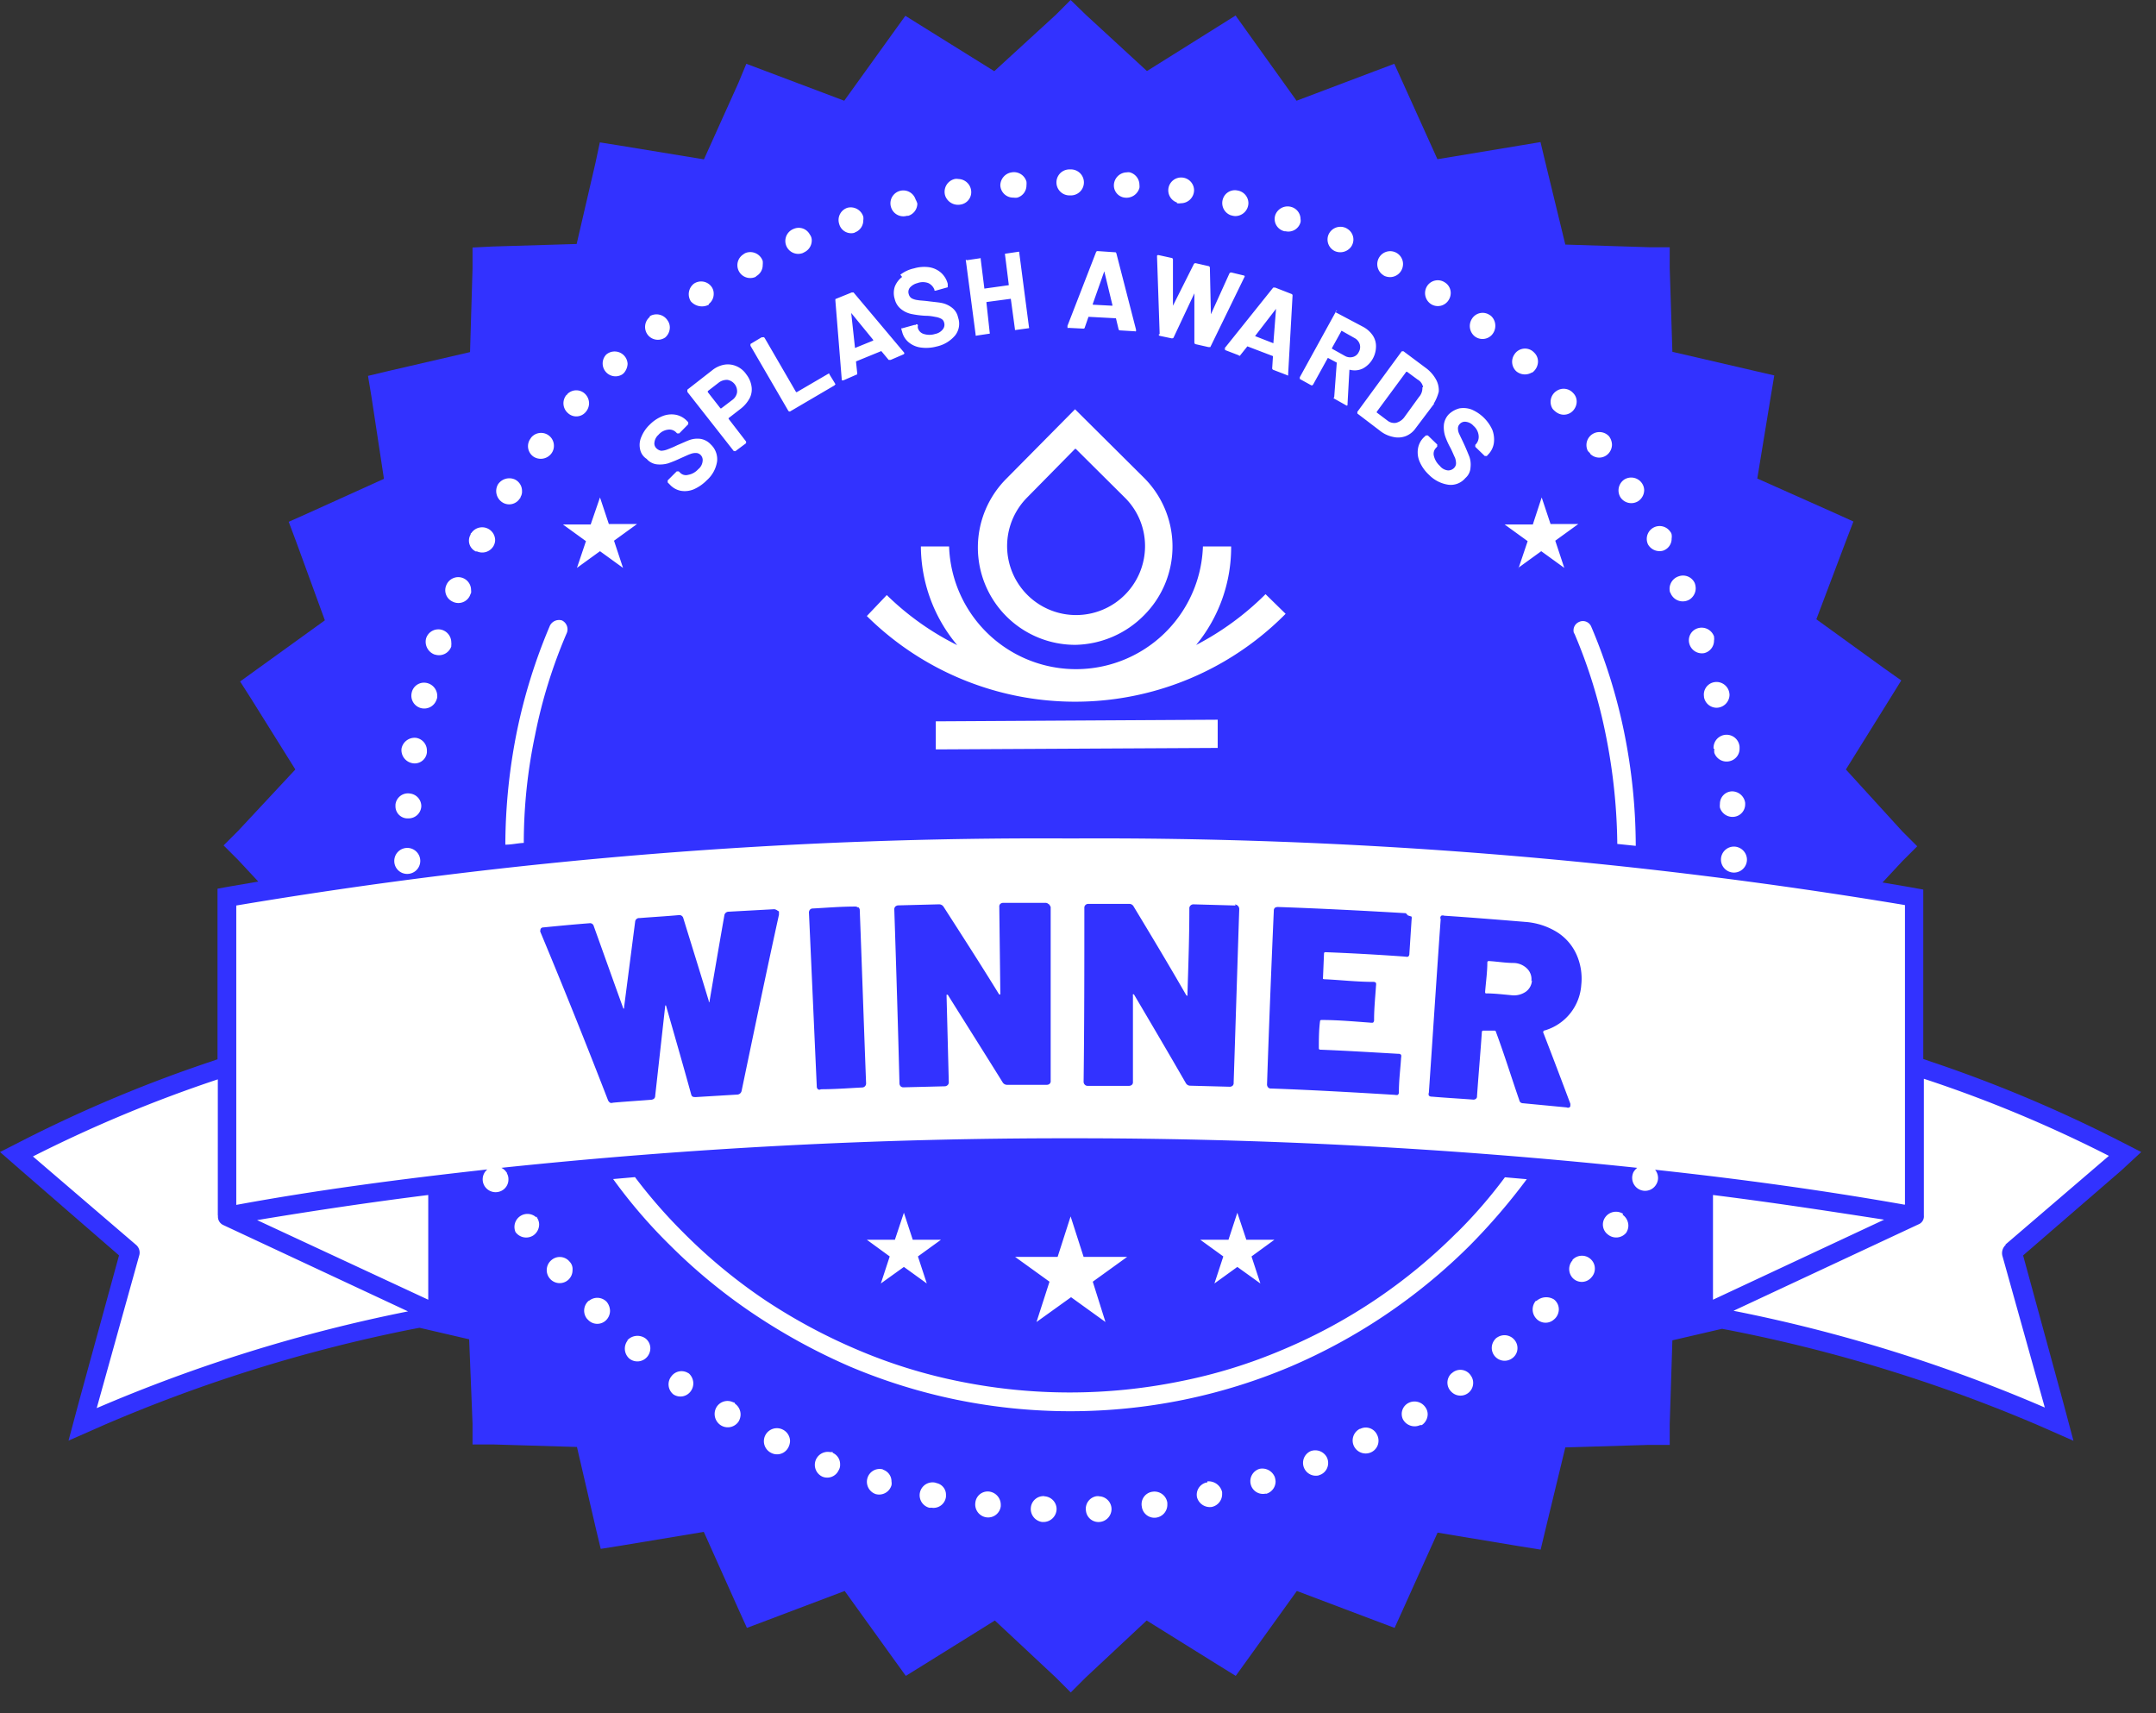<svg id="Layer_1" data-name="Layer 1" xmlns="http://www.w3.org/2000/svg" viewBox="0 0 146 116"><rect x="0" y="0" width="146" height="116" fill="#333333" stroke="none"/><defs><style>.cls-1{fill:#3232ff;}.cls-2{fill:#fff;}</style></defs><title>Artboard 1</title><path class="cls-1" d="M145,78l-1.66-.85a93.94,93.94,0,0,0-12.67-5.3l-.43-.15V60.23l-1-.18-1.76-.3,1.35-1.45,1-1-1-1L125,52.1l3-4.82.75-1.21-1.16-.82-4.59-3.32,2-5.29.51-1.33-1.28-.58L119,32.4l.92-5.6.23-1.38-1.38-.32-5.52-1.28-.18-5.68,0-1.4-1.4,0-5.67-.18L104.65,11l-.33-1.38-1.38.23-5.6.93L95,5.6l-.58-1.28-1.33.5-5.29,2L84.5,2.21l-.83-1.16-1.21.76-4.79,3L73.53,1,72.5,0l-1,1L67.33,4.82l-4.82-3-1.2-.75-.83,1.15-3.31,4.6-5.3-2-1.33-.5L50,5.62l-2.33,5.17L42,9.86l-1.38-.22L40.33,11l-1.28,5.52-5.67.17L32,16.76l0,1.41-.17,5.67-5.53,1.28-1.38.33.23,1.38L26,32.42l-5.17,2.34-1.28.57.5,1.33L22,42l-4.59,3.31-1.15.83L17,47.3l3,4.8-3.86,4.14-1,1,1,1,1.35,1.45-1.76.3-1,.18V71.72l-.43.15a92.86,92.86,0,0,0-12.67,5.3L0,78l1.41,1.23L8.06,85,5.32,95l-.68,2.54,2.41-1.06A103.93,103.93,0,0,1,27.88,90l.53-.1,3.36.78L32,96.39,32,97.8l1.4,0,5.67.17,1.28,5.52.33,1.38,1.38-.22,5.6-.93L50,108.94l.58,1.28,1.33-.5,5.29-2,3.31,4.6.83,1.15,1.21-.75,4.82-3,4.14,3.87,1,1,1-1,4.14-3.87,4.82,3,1.21.75.83-1.15,3.31-4.6,5.29,2,1.33.5.58-1.28,2.33-5.17,5.6.93,1.38.22.33-1.38L106,98l5.67-.17,1.4,0,0-1.41.18-5.67,3.36-.78.53.1A103.93,103.93,0,0,1,138,96.49l2.41,1.06L139.73,95,137,85l6.65-5.75L145,78Z"/><path class="cls-2" d="M43.34,30.39a1.34,1.34,0,0,1,.1-.83,2.35,2.35,0,0,1,.55-.8,2.56,2.56,0,0,1,.86-.58,1.65,1.65,0,0,1,.9-.1,1.42,1.42,0,0,1,.78.43l.07.07a.09.09,0,0,1,0,.08.07.07,0,0,1,0,.07l-.6.61a.12.12,0,0,1-.08,0,.1.1,0,0,1-.07,0l-.05-.05a.63.63,0,0,0-.55-.2,1,1,0,0,0-.66.35.81.81,0,0,0-.27.5.45.45,0,0,0,.15.43.61.61,0,0,0,.3.15,1.23,1.23,0,0,0,.4-.08,7.47,7.47,0,0,0,.7-.3c.36-.15.63-.28.83-.35a1.59,1.59,0,0,1,.7-.08,1.19,1.19,0,0,1,.73.38,1.37,1.37,0,0,1,.43,1.15,2.14,2.14,0,0,1-.7,1.28,2.86,2.86,0,0,1-.88.61,1.6,1.6,0,0,1-.88.1,1.37,1.37,0,0,1-.75-.43l-.13-.13a.1.1,0,0,1,0-.07.12.12,0,0,1,0-.08l.6-.6a.12.12,0,0,1,.08,0,.1.1,0,0,1,.07,0l.08.08a.55.55,0,0,0,.55.15,1.18,1.18,0,0,0,.68-.38.79.79,0,0,0,.3-.55.49.49,0,0,0-.15-.43.45.45,0,0,0-.3-.12,1,1,0,0,0-.38.07c-.15.05-.35.15-.65.28a8.17,8.17,0,0,1-.85.35,2,2,0,0,1-.76.07,1.08,1.08,0,0,1-.7-.37,1,1,0,0,1-.45-.68Zm3.21-3.89a.1.1,0,0,1,0-.07.08.08,0,0,1,0-.05l1.68-1.31a1.8,1.8,0,0,1,.83-.38,1.45,1.45,0,0,1,.8.1,1.53,1.53,0,0,1,.68.56,1.73,1.73,0,0,1,.35.8,1.3,1.3,0,0,1-.12.8,2.24,2.24,0,0,1-.58.7l-.85.66s0,0,0,.05l1.18,1.53a.1.1,0,0,1,0,.07.08.08,0,0,1,0,.05l-.71.53a.07.07,0,0,1-.07,0,.07.07,0,0,1-.05,0l-3.14-4Zm1.38.05.86,1.1s0,0,.05,0l.75-.57a.79.79,0,0,0,.32-.5.78.78,0,0,0-.65-.86.9.9,0,0,0-.58.18l-.75.58a0,0,0,0,0,0,.07Zm3.64-3.71-.75.45,0,.05v.07l2.56,4.4.05.05s0,0,.07,0l3-1.76s0,0,.05-.05,0-.05,0-.08l-.38-.62,0-.05s-.05,0-.07,0l-2.14,1.25s-.05,0-.05,0l-2.13-3.67-.05-.05S51.6,22.84,51.57,22.84ZM57,25.67l-.43-5.32c0-.05,0-.07,0-.1l1.11-.45c.05,0,.07,0,.12,0l3.44,4.09,0,0s0,.08-.05.1l-.88.38c-.05,0-.08,0-.13,0l-.5-.6s0,0,0,0l-1.71.7s0,0,0,.05l.08.75c0,.05,0,.1-.06.1l-.87.38H57S57,25.7,57,25.67Zm.65-4.41.25,2.3s0,.05,0,0l1.23-.5s0,0,0-.05l-1.48-1.81a0,0,0,0,0,0,0,.07.07,0,0,0,0,.05Zm3.44-2.51a1.52,1.52,0,0,0-.5.67,1.37,1.37,0,0,0,0,.83,1.22,1.22,0,0,0,.43.68,1.68,1.68,0,0,0,.7.33,6.45,6.45,0,0,0,.93.12c.33,0,.55.05.71.08a1.15,1.15,0,0,1,.37.12.38.38,0,0,1,.2.25.49.49,0,0,1-.07.45.86.86,0,0,1-.53.33,1.29,1.29,0,0,1-.78,0,.58.58,0,0,1-.4-.43l0-.1A.06.06,0,0,0,62,22s0,0-.08,0l-.83.23a.05.05,0,0,0-.05,0s0,.05,0,.07l.05.16a1.31,1.31,0,0,0,.45.72,1.6,1.6,0,0,0,.81.35,2.73,2.73,0,0,0,1.08-.07,2.26,2.26,0,0,0,1.25-.75,1.27,1.27,0,0,0,.2-1.21,1.12,1.12,0,0,0-.43-.68,1.67,1.67,0,0,0-.65-.3c-.22-.05-.52-.07-.9-.12s-.6-.05-.75-.08a1.18,1.18,0,0,1-.41-.12.47.47,0,0,1-.2-.28.47.47,0,0,1,.08-.45,1,1,0,0,1,.5-.3,1.06,1.06,0,0,1,.75,0,.82.82,0,0,1,.41.45l0,.06a.06.06,0,0,0,0,0s0,0,.08,0l.82-.23a.05.05,0,0,0,0-.05s0-.05,0-.08l0-.1a1.52,1.52,0,0,0-.45-.75,1.59,1.59,0,0,0-.83-.38,2.43,2.43,0,0,0-1,.08,2.29,2.29,0,0,0-.93.43Zm4.32-1.16a.09.09,0,0,0,0,.08l.66,5a.08.08,0,0,0,0,.05.09.09,0,0,0,.08,0l.87-.13a.08.08,0,0,0,0,0,.09.09,0,0,0,0-.08L66.8,20.5s0-.05,0-.05l1.65-.22s0,0,0,0l.28,2.06s0,.05,0,.05a.1.1,0,0,0,.07,0l.88-.12s0,0,0,0a.07.07,0,0,0,0-.07l-.66-5.05a.12.12,0,0,0,0-.05.12.12,0,0,0-.08,0l-.88.13,0,0a.12.12,0,0,0,0,.08l.25,2s0,.05,0,.05l-1.65.23s0,0,0,0l-.25-2a.07.07,0,0,0,0-.05.07.07,0,0,0-.07,0l-.88.13S65.42,17.57,65.4,17.59Zm6.87,4.49,1.94-5a.11.11,0,0,1,.1-.08l1.18.08c.05,0,.07,0,.1.08l1.33,5.16v.05c0,.06,0,.08-.08.06l-1-.06a.1.1,0,0,1-.1-.07l-.18-.75s0,0,0,0l-1.86-.1s0,0,0,0l-.25.72c0,.05-.05.08-.1.08l-1-.05a.07.07,0,0,1-.07,0c0-.05,0-.07,0-.1ZM74,20.58s0,.05,0,.05l1.33.07s0,0,0-.05l-.55-2.28s0,0,0,0,0,0,0,0L74,20.58Zm4.47,2.06c0,.05,0,.07.07.1l.81.17s.1,0,.12-.05l1.41-3a0,0,0,0,1,0,0l0,0,0,3.34s0,.07.07.1l.88.2s.1,0,.13,0l2.3-4.72a.08.08,0,0,0,0-.12l-.87-.21a.15.15,0,0,0-.13.05L82,21.28s0,0,0,0l0,0-.07-3.16a.11.11,0,0,0-.08-.1l-.88-.2a.13.13,0,0,0-.12.05L79.43,20.7a0,0,0,0,1,0,0l0,0,0-3.13a.1.1,0,0,0-.07-.1l-.91-.2c-.05,0-.07,0-.1.05v0l.18,5.3Zm4.41,1,3.34-4.17s.08,0,.13,0l1.1.43a.11.11,0,0,1,.08.1l-.3,5.34v.05c0,.05,0,.05-.1,0l-.91-.35a.12.12,0,0,1-.07-.11l.05-.77s0,0,0-.05l-1.73-.66s0,0,0,0l-.48.6c0,.05-.07.05-.12,0l-.91-.35a.06.06,0,0,1,0-.06s0-.05,0-.07ZM85,22.76l1.23.48s0,0,0,0l.18-2.33v0a0,0,0,0,0,0,0L85,22.74s0,0,0,0Zm5.42-1.63,1.89,1a1.84,1.84,0,0,1,.65.58,1.3,1.3,0,0,1,.22.75,1.72,1.72,0,0,1-.22.83,1.69,1.69,0,0,1-.65.65,1.27,1.27,0,0,1-.88.1s-.05,0-.05,0l-.13,2.35v.05a.07.07,0,0,1-.1,0l-.8-.45s-.08,0,0-.1l.17-2.29s0-.05,0-.05l-.6-.32s0,0,0,0l-1,1.81s0,0-.05.05h-.07l-.78-.43s0,0,0-.05v-.07l2.46-4.47s0,0,0-.05a0,0,0,0,1,.07,0Zm.4,1.31-.62,1.12s0,.05,0,.05l.86.48a.71.71,0,0,0,.55.08.6.6,0,0,0,.4-.33.67.67,0,0,0,.07-.53.71.71,0,0,0-.35-.42l-.85-.48c-.05,0-.08,0-.08,0Zm6.3,4.89L95.86,29a1.48,1.48,0,0,1-.67.53,1.46,1.46,0,0,1-.86.05,2.07,2.07,0,0,1-.9-.43L91.92,28s0,0,0-.05a.1.1,0,0,1,0-.07l3-4.09s0,0,.05,0a.09.09,0,0,1,.08,0l1.5,1.12a2.41,2.41,0,0,1,.68.76,1.51,1.51,0,0,1,.2.85A3,3,0,0,1,97.09,27.33Zm-.75-1.11A.74.74,0,0,0,96,25.7l-.72-.53a0,0,0,0,0-.05,0l-2,2.71s0,.05,0,.05l.73.55a.74.74,0,0,0,.57.15,1,1,0,0,0,.56-.37l1-1.38a.9.9,0,0,0,.23-.66Zm1.41,2.51a2,2,0,0,0,.07.76,4.9,4.9,0,0,0,.38.85c.15.3.22.5.3.65a1.23,1.23,0,0,1,.07.38.45.45,0,0,1-.12.3.55.55,0,0,1-.43.18.8.8,0,0,1-.55-.31,1.33,1.33,0,0,1-.4-.67.57.57,0,0,1,.15-.55l.07-.08a.09.09,0,0,0,0-.08.07.07,0,0,0,0-.07l-.62-.6a.09.09,0,0,0-.08,0,.07.07,0,0,0-.07,0l-.13.12a1.37,1.37,0,0,0-.4.78,1.59,1.59,0,0,0,.12.88,2.62,2.62,0,0,0,.63.88,2.3,2.3,0,0,0,1.31.67,1.29,1.29,0,0,0,1.15-.45,1,1,0,0,0,.35-.72,1.63,1.63,0,0,0-.07-.71c-.08-.2-.2-.5-.35-.83s-.25-.52-.33-.7a.86.86,0,0,1-.1-.4.41.41,0,0,1,.12-.3.47.47,0,0,1,.43-.15.81.81,0,0,1,.5.27,1,1,0,0,1,.35.66.75.75,0,0,1-.17.57l-.05.05a.09.09,0,0,0,0,.08.07.07,0,0,0,0,.07l.63.61a.1.1,0,0,0,.07,0,.12.12,0,0,0,.08,0l.07-.08a1.4,1.4,0,0,0,.4-.78,1.86,1.86,0,0,0-.1-.9,2.71,2.71,0,0,0-1.4-1.38,1.58,1.58,0,0,0-.83-.08,1.62,1.62,0,0,0-.73.41,1.24,1.24,0,0,0-.32.67ZM29,88V80.91c-4,.5-7.85,1.08-11.59,1.7Zm106.81-3.74,7-6a88.62,88.62,0,0,0-12.53-5.22v9.26a.58.58,0,0,1-.37.6l-12.52,5.85a104.39,104.39,0,0,1,21.08,6.55L135.59,85A.76.76,0,0,1,135.82,84.29Zm-121.06-2h0V73.08A92.08,92.08,0,0,0,2.23,78.3l7,6a.69.69,0,0,1,.21.66L6.55,95.34a105.92,105.92,0,0,1,21.08-6.55L15.11,82.94a.62.62,0,0,1-.35-.6ZM129,81.56V61.28A332,332,0,0,0,72.5,56.77,328.83,328.83,0,0,0,16,61.31V81.58c5.42-1,11.12-1.75,17-2.4a.87.87,0,0,0-.2,1.1.88.88,0,0,0,1.15.35.85.85,0,0,0,.48-.78.77.77,0,0,0-.1-.4s0-.07-.05-.1a.81.81,0,0,0-.33-.28,364.64,364.64,0,0,1,38.5-2,363.1,363.1,0,0,1,38.42,2,1,1,0,0,0-.2.21.54.54,0,0,0-.1.2.88.88,0,0,0,.55,1.1.87.87,0,0,0,1.06-.43.82.82,0,0,0,.1-.4.9.9,0,0,0-.2-.55c5.84.63,11.49,1.41,16.86,2.36Zm-13-.65V88l11.59-5.42C123.84,82,120,81.41,116,80.91ZM72.8,27.71l4.67,4.64a6.58,6.58,0,0,1,0,9.31,6.71,6.71,0,0,1-4.64,2A6.59,6.59,0,0,1,68.16,32.4l4.64-4.69Zm0,2.68L69.54,33.7a4.67,4.67,0,1,0,8,3.27,4.61,4.61,0,0,0-1.38-3.29l-3.31-3.29ZM63.37,50.74l19.09-.1V48.73l-19.09.11ZM85.7,40.23A19.16,19.16,0,0,1,81,43.67,10.39,10.39,0,0,0,83.37,37H81.46A8.6,8.6,0,0,1,64.27,37H62.36a10.48,10.48,0,0,0,2.46,6.68,18.71,18.71,0,0,1-4.77-3.39L58.7,41.71a20.05,20.05,0,0,0,28.36-.15ZM73.38,85.1l-.88-2.74-.88,2.74H68.74l2.33,1.68-.88,2.73,2.34-1.68,2.33,1.68L74,86.78l2.33-1.68ZM61.81,83.94l-.6-1.83-.61,1.83H58.7l1.55,1.13-.6,1.83,1.56-1.12,1.55,1.12-.6-1.83,1.56-1.13ZM39.07,38.45l1.56-1.13,1.56,1.13-.61-1.84,1.56-1.13H41.23l-.6-1.8L40,35.51H38.12l1.56,1.13ZM84.4,83.94l-.61-1.83-.6,1.83H81.28l1.56,1.13-.6,1.83,1.55-1.12,1.56,1.12-.6-1.83,1.55-1.13Zm18.41-45.49,1.56-1.13,1.56,1.13-.61-1.84,1.56-1.13H105l-.6-1.8-.6,1.83h-1.91l1.56,1.13-.61,1.81ZM76.16,13.38a.91.91,0,0,0,1-.66.75.75,0,0,0,0-.2.88.88,0,0,0-.65-.85.54.54,0,0,0-.2,0,.89.89,0,0,0-.88.88A.83.83,0,0,0,76.16,13.38Zm39.93,37.31a1.16,1.16,0,0,0,0,.28.88.88,0,0,0,1.1.55.86.86,0,0,0,.61-.83v-.12a.88.88,0,0,0-1.76.12Zm-6.17,31.5a.89.89,0,0,0-1.21.22.84.84,0,0,0,.18,1.18.88.88,0,0,0,1.23-.12s0,0,0,0a.9.9,0,0,0,.15-.48.91.91,0,0,0-.4-.75Zm5.47-35a.87.87,0,0,0,.85.73.89.89,0,0,0,.88-.88,1,1,0,0,0-.05-.27.88.88,0,0,0-1.11-.55A.85.85,0,0,0,115.39,47.15ZM106.5,85.32a.89.89,0,0,0,0,1.21.85.85,0,0,0,1.23,0l.07-.08a.85.85,0,0,0,.2-.55.86.86,0,0,0-.32-.68.87.87,0,0,0-1.21.1ZM68.64,13.38a.74.74,0,0,0,.25,0,.86.86,0,0,0,.62-.83,1.19,1.19,0,0,0,0-.25.88.88,0,0,0-1-.63.9.9,0,0,0-.77.88A.87.87,0,0,0,68.64,13.38Zm47.83,41.05a1,1,0,0,0,0,.25.89.89,0,0,0,1.08.6.85.85,0,0,0,.63-.82v-.1a.9.9,0,0,0-.88-.78A.84.84,0,0,0,116.47,54.43ZM65.05,13.85a.85.85,0,0,0,.72-.85.89.89,0,0,0-.87-.88.69.69,0,0,0-.25,0A.89.89,0,0,0,64,13.23.92.92,0,0,0,65.05,13.85Zm52.37,43.47a.88.88,0,1,0,.88.88A.89.89,0,0,0,117.42,57.32Zm-45-44.09h.1a.88.88,0,0,0,0-1.76h-.1a.88.88,0,1,0,0,1.76Zm40.7,26.9a.63.63,0,0,0,.1.2.89.89,0,0,0,1.21.25.91.91,0,0,0,.4-.73,1.06,1.06,0,0,0-.07-.38.87.87,0,0,0-1.08-.45A.89.89,0,0,0,113.1,40.13Zm-5.44-9.41a.85.85,0,0,0,1.23,0,.9.9,0,0,0,.25-.63,1,1,0,0,0-.2-.55.88.88,0,0,0-1.43,1l.15.15Zm3.26,3.21a.91.91,0,0,0,.4-.73.85.85,0,0,0-.15-.48.88.88,0,0,0-1.2-.25.89.89,0,0,0-.25,1.21.88.88,0,0,0,1.2.25Zm-5.52-6a.85.85,0,0,0,1.2-.25.9.9,0,0,0,.15-.48.81.81,0,0,0-.25-.6.86.86,0,0,0-1.13-.12.88.88,0,0,0-.25,1.2,1.26,1.26,0,0,0,.28.25Zm-8.53-7.35a.86.86,0,0,0,1.2-.25.9.9,0,0,0,.15-.48.84.84,0,0,0-.4-.73.86.86,0,0,0-1.2.25.89.89,0,0,0,.25,1.21ZM90.39,17a.91.91,0,0,0,1.11-.3.87.87,0,0,0,.15-.47.85.85,0,0,0-.4-.73.75.75,0,0,0-.2-.1.88.88,0,0,0-1.11.55A.87.87,0,0,0,90.39,17Zm13.35,8.24a.94.94,0,0,0,.41-.73A.84.84,0,0,0,104,24a1.18,1.18,0,0,0-.25-.25.85.85,0,0,0-1.2.25.88.88,0,0,0,.12,1.13.91.91,0,0,0,1.08.08ZM93.66,18.62a.54.54,0,0,0,.2.1.88.88,0,0,0,1.1-.55.92.92,0,0,0,.05-.28.87.87,0,0,0-1.61-.47.88.88,0,0,0,.26,1.2ZM112.6,37.29a.85.85,0,0,0,.6-.83.86.86,0,0,0,0-.27.42.42,0,0,0-.1-.2.87.87,0,0,0-1.5.87.9.9,0,0,0,1,.43Zm1.81,6.33a.88.88,0,0,0,1,.6.87.87,0,0,0,.66-.86.42.42,0,0,0,0-.2.1.1,0,0,0,0-.07.89.89,0,0,0-1.11-.55A.85.85,0,0,0,114.41,43.62ZM87,15.66l.07,0a.85.85,0,0,0,1-.62.54.54,0,0,0,0-.2.86.86,0,0,0-.63-.83.89.89,0,0,0-1.08.55A.85.85,0,0,0,87,15.66Zm-3.62-1.08a.92.92,0,0,0,.28.05.89.89,0,0,0,.88-.88.87.87,0,0,0-.73-.85.85.85,0,0,0-1,.58.88.88,0,0,0,.55,1.1ZM104,88.08a.9.9,0,0,0,0,1.16.85.85,0,0,0,1.23.1.8.8,0,0,0,.13-.13.9.9,0,0,0,.2-.55.85.85,0,0,0-.33-.68,1,1,0,0,0-1.18.1ZM99.85,22.76a.86.86,0,0,0,1.16-.07.92.92,0,0,0,.25-.63.9.9,0,0,0-.25-.63.57.57,0,0,0-.13-.1.85.85,0,0,0-1.2.25.9.9,0,0,0,.17,1.18Zm-20.15-9a.92.92,0,0,0,.28,0,.89.89,0,0,0,.88-.88.87.87,0,0,0-.73-.85.87.87,0,0,0-.43,1.68ZM27.91,51.67a.83.83,0,0,0,1-.73v-.12a.87.87,0,0,0-.72-.86.9.9,0,0,0-1,.73v0A.9.9,0,0,0,27.91,51.67ZM46.65,93a.85.85,0,0,0-1.18.18.87.87,0,0,0,.13,1.23s0,0,0,0a.86.86,0,0,0,1.2-.25.9.9,0,0,0,.15-.48.92.92,0,0,0-.35-.73ZM49.76,95a.11.11,0,0,0-.1-.05.87.87,0,0,0-1.18.4.91.91,0,0,0,.33,1.15A.88.88,0,0,0,50,96.27a.93.93,0,0,0,.15-.48.89.89,0,0,0-.38-.75ZM53,96.79a.88.88,0,1,0-.78,1.58.86.86,0,0,0,1.18-.4,1,1,0,0,0,.1-.4A.88.88,0,0,0,53,96.79Zm8.51-82.18h0a.87.87,0,0,0,.61-.83A1.37,1.37,0,0,0,62,13.5a.87.87,0,0,0-1.66.53.87.87,0,0,0,1.08.58ZM59.83,99.5a.86.86,0,0,0-1.08.55.88.88,0,0,0,.55,1.11h0a.87.87,0,0,0,1.07-.6.66.66,0,0,0,0-.25.83.83,0,0,0-.6-.81ZM38.57,85.42a.86.86,0,0,0-1.23-.1.88.88,0,0,0-.12,1.23A.87.87,0,0,0,38.77,86a.72.72,0,0,0-.2-.58Zm-2.26-3a.88.88,0,0,0-1.4,1,.89.89,0,0,0,1.2.23.91.91,0,0,0,.4-.73.83.83,0,0,0-.15-.48s0-.05,0-.07Zm6.2,8.33a.9.9,0,0,0,.1,1.23h0a.87.87,0,0,0,1.23-.13.9.9,0,0,0,.2-.55.85.85,0,0,0-.33-.68.93.93,0,0,0-1.23.13Zm-2.63-2.69a.88.88,0,0,0-.13,1.23l.08.08a.85.85,0,0,0,1.23,0,.9.9,0,0,0,.25-.63,1,1,0,0,0-.23-.6A.88.88,0,0,0,39.88,88.08ZM56.39,98.32a.44.44,0,0,0-.15,0,.88.88,0,0,0-.55,1.66.85.85,0,0,0,1.1-.43.68.68,0,0,0,.1-.4.83.83,0,0,0-.5-.78ZM85.3,99.45a.87.87,0,0,0-.6,1.06.85.85,0,0,0,1,.62.12.12,0,0,0,.08,0,.87.87,0,0,0,.6-.83,1.37,1.37,0,0,0-.05-.28A.91.91,0,0,0,85.3,99.45Zm-3.54.93a.1.1,0,0,0-.08,0,.85.85,0,0,0-.62,1,.9.9,0,0,0,1,.65.88.88,0,0,0,.7-.85v-.15a.94.94,0,0,0-1-.73Zm7-2.13a.87.87,0,0,0,.52,1.65l.18-.07a.86.86,0,0,0,.48-.78.85.85,0,0,0-.1-.4.89.89,0,0,0-1.08-.4Zm3.33-1.51a.88.88,0,1,0,.78,1.58.86.86,0,0,0,.48-.77.88.88,0,0,0-.1-.41A.84.84,0,0,0,92.12,96.74ZM78.05,101a.85.85,0,0,0-.73,1,.86.86,0,0,0,1,.75h0a.88.88,0,0,0,.73-.85v-.15A.88.88,0,0,0,78.05,101Zm-7.33.3a.86.86,0,0,0-.91.75.89.89,0,0,0,.76,1h.1a.89.89,0,0,0,.88-.88A.87.87,0,0,0,70.72,101.31Zm-3.67-.3a.84.84,0,0,0-1,.73.88.88,0,0,0,.72,1h0a.86.86,0,0,0,1-.75v-.13A.9.9,0,0,0,67.05,101Zm-3.66-.6a.87.87,0,0,0-.48,1.68.39.39,0,0,0,.15,0,.85.85,0,0,0,1-.75v-.13A.8.8,0,0,0,63.39,100.41Zm11,.9h-.1a.86.86,0,0,0-.75,1,.85.85,0,0,0,.9.75.88.88,0,0,0,.83-.88A.87.87,0,0,0,74.43,101.31ZM27.58,59.17a.88.88,0,1,0-.88-.87A.87.87,0,0,0,27.58,59.17Zm73.83,31.37a.58.58,0,0,0-.2.18.87.87,0,0,0,1.25,1.2.83.83,0,0,0,.3-.65.85.85,0,0,0-.15-.48.88.88,0,0,0-1.2-.25Zm-3,2.36-.13.1a.85.85,0,0,0,0,1.23.86.86,0,0,0,1.48-.6.83.83,0,0,0-.15-.48.84.84,0,0,0-1.2-.25Zm-58.75-65a.91.91,0,0,0,.23-.58.9.9,0,0,0-.25-.63.85.85,0,0,0-1.23,0s0,.05-.05.05a.88.88,0,0,0,.1,1.23.83.83,0,0,0,1.2-.07Zm2.51-2.59a.3.3,0,0,0,.13-.12,1,1,0,0,0,.2-.56A.88.88,0,0,0,41.06,24a.87.87,0,0,0,1.15,1.3Zm2.84-2.43a.91.91,0,0,0,.35-.71.82.82,0,0,0-.15-.47A.89.89,0,0,0,44,21.41s0,0,0,.05a.88.88,0,0,0-.12,1.23.87.87,0,0,0,1.18.15Zm12.84-7.13a.86.86,0,0,0,.61-.83.8.8,0,0,0,0-.25.89.89,0,0,0-1.08-.6h0a.87.87,0,0,0-.55,1.1.84.84,0,0,0,1.07.58Zm-3.48,1.38.15-.08a.88.88,0,0,0,.45-.75.64.64,0,0,0-.13-.42.85.85,0,0,0-1.1-.38.87.87,0,0,0,.63,1.63ZM27.65,55.41a.86.86,0,0,0,.88-.83v0a.86.86,0,0,0-.75-.85.85.85,0,0,0-1,.75v.13A.82.82,0,0,0,27.65,55.41ZM51.17,18.72a.86.86,0,0,0,.48-.78,1.28,1.28,0,0,0,0-.27.89.89,0,0,0-1.11-.56.64.64,0,0,0-.2.11.87.87,0,0,0,.88,1.5ZM48,20.63s0,0,0-.05a.85.85,0,0,0,.33-.68.78.78,0,0,0-.2-.55A.87.87,0,0,0,47,19.2a.9.9,0,0,0-.22,1.2A1,1,0,0,0,48,20.63ZM28.46,47.93a.88.88,0,0,0,1.1-.55.65.65,0,0,0,.05-.18v-.1a.9.9,0,0,0-.78-.87.85.85,0,0,0-.95.67A.87.87,0,0,0,28.46,47.93Zm1-3.61a.88.88,0,0,0,1.1-.55s0-.05,0-.08a.75.75,0,0,0,0-.2.89.89,0,0,0-.65-.85.87.87,0,0,0-1.06.6A.92.92,0,0,0,29.44,44.32Zm2.81-7A.88.88,0,0,0,33.4,37a.83.83,0,0,0,.13-.43.88.88,0,0,0-1.61-.48s-.05,0-.05.1a.81.81,0,0,0,.38,1.16ZM95.36,95A.84.84,0,0,0,95,96.09a.9.9,0,0,0,1.17.4s.08,0,.11,0a.9.9,0,0,0,.4-.73.82.82,0,0,0-.15-.47A.89.89,0,0,0,95.36,95ZM30.64,40.73a.86.86,0,0,0,1.18-.4s.05-.13.08-.18a.75.75,0,0,0,0-.2.87.87,0,0,0-1.68-.32A.85.85,0,0,0,30.64,40.73ZM34,34a.85.85,0,0,0,1.2-.25.11.11,0,0,0,.05-.1.68.68,0,0,0,.1-.4.86.86,0,0,0-.47-.78.92.92,0,0,0-1.16.33A.91.91,0,0,0,34,34Zm2.13-3.08a.9.9,0,0,0,1.18-.18.85.85,0,0,0,.2-.55.87.87,0,0,0-1.48-.63.57.57,0,0,0-.1.13.86.86,0,0,0,.2,1.23ZM106.6,42.86a34.75,34.75,0,0,1,2.16,7,39.35,39.35,0,0,1,.76,7.28l1.25.13a39,39,0,0,0-.78-7.66,37.25,37.25,0,0,0-2.23-7.17.61.61,0,0,0-.83-.33.62.62,0,0,0-.33.8ZM98.67,83.44A36.72,36.72,0,0,1,86.9,91.37a35,35,0,0,1-7,2.16,37.53,37.53,0,0,1-14.93,0,35.2,35.2,0,0,1-6.95-2.16A38.35,38.35,0,0,1,51.77,88a36.5,36.5,0,0,1-5.47-4.52A35.07,35.07,0,0,1,43,79.7l-1.48.13a35.16,35.16,0,0,0,3.86,4.49A37.85,37.85,0,0,0,51.09,89a40.94,40.94,0,0,0,6.5,3.54,38.28,38.28,0,0,0,7.18,2.23,38.45,38.45,0,0,0,15.41,0,38.28,38.28,0,0,0,7.18-2.23,38.81,38.81,0,0,0,12.17-8.21,42.14,42.14,0,0,0,3.86-4.49l-1.48-.13a32.77,32.77,0,0,1-3.24,3.74ZM37.24,42.36A37.56,37.56,0,0,0,35,49.54a39.32,39.32,0,0,0-.78,7.65c.43,0,.83-.1,1.25-.12a35.42,35.42,0,0,1,.76-7.28,34.35,34.35,0,0,1,2.16-6.95.67.67,0,0,0-.33-.83A.69.69,0,0,0,37.24,42.36Z"/><path class="cls-1" d="M52.75,61.71s0,.12,0,.22c-.88,4-1.71,8-2.53,11.93a.31.31,0,0,1-.28.25l-2.81.17c-.18,0-.28,0-.33-.2-.55-2-1.13-4-1.7-6,0,0,0,0,0,0a.05.05,0,0,0-.05,0l-.68,6.1c0,.18-.1.25-.25.28-.88.07-1.73.12-2.61.2a.29.29,0,0,1-.2,0,.47.47,0,0,1-.13-.15c-1.48-3.82-3-7.61-4.59-11.42a.09.09,0,0,1,0-.08c0-.15.08-.22.23-.22,1-.1,2.06-.2,3.09-.28a.26.26,0,0,1,.3.2c.67,1.86,1.33,3.72,2,5.57,0,0,0,0,.05,0s0,0,0-.07l.75-5.8a.27.27,0,0,1,.3-.25c.88-.07,1.76-.12,2.66-.2a.27.27,0,0,1,.3.2c.58,1.88,1.16,3.74,1.73,5.62,0,0,0,.08,0,.08s.05,0,.05-.08c.33-1.93.66-3.86,1-5.79a.29.29,0,0,1,.27-.26l3.11-.17a.45.45,0,0,1,.23.1Zm5.37-.25a.3.3,0,0,0-.2-.08c-1,0-1.91.08-2.86.13a.27.27,0,0,0-.2.07.3.3,0,0,0-.08.2c.18,3.92.35,7.83.53,11.77a.24.24,0,0,0,.08.2.18.18,0,0,0,.2,0c.92,0,1.85-.07,2.78-.12a.27.27,0,0,0,.28-.28c-.15-3.91-.28-7.83-.43-11.77a.37.37,0,0,0-.1-.17ZM71,61.21a.28.28,0,0,0-.2-.08c-1,0-1.9,0-2.86,0a.29.29,0,0,0-.2.07.24.24,0,0,0-.07.2l.07,5.85s0,.08,0,.08,0,0-.08,0c-1.23-2-2.48-3.94-3.76-5.93a.36.36,0,0,0-.33-.17l-2.73.07a.32.32,0,0,0-.21.08.27.27,0,0,0-.07.2c.13,3.91.25,7.85.35,11.77a.3.3,0,0,0,.08.2.27.27,0,0,0,.2.07l2.78-.07a.28.28,0,0,0,.2-.08.25.25,0,0,0,.08-.2l-.15-5.84s0-.08,0-.08,0,0,.08,0c1.25,2,2.48,3.94,3.71,5.92a.35.35,0,0,0,.33.18l2.66,0a.29.29,0,0,0,.2-.07.24.24,0,0,0,.07-.2c0-3.92,0-7.86,0-11.77a.69.69,0,0,0-.13-.2Zm12.68.1-2.86-.08a.28.28,0,0,0-.2.08.25.25,0,0,0-.08.2c0,2-.07,3.89-.13,5.85a.1.1,0,0,1,0,.07s0,0-.08-.05c-1.15-2-2.35-4-3.56-6a.33.33,0,0,0-.33-.18l-2.73,0a.27.27,0,0,0-.2.07.25.25,0,0,0-.08.2c0,3.92,0,7.86-.05,11.77a.28.28,0,0,0,.08.2.25.25,0,0,0,.2.08c.93,0,1.86,0,2.78,0a.3.3,0,0,0,.21-.07.24.24,0,0,0,.07-.2c0-2,0-3.89,0-5.85a.08.08,0,0,1,0-.07.07.07,0,0,1,.07,0c1.18,2,2.36,4,3.51,6a.34.34,0,0,0,.31.18l2.66.07a.29.29,0,0,0,.2-.07.24.24,0,0,0,.07-.2c.13-3.92.25-7.86.38-11.77a.31.31,0,0,0-.3-.3Zm11.52.52c-2.89-.17-5.78-.32-8.66-.42a.39.39,0,0,0-.2.05.25.25,0,0,0-.08.2Q86,67.52,85.8,73.43a.3.3,0,0,0,.08.2.24.24,0,0,0,.2.07c2.78.1,5.59.26,8.38.43a.42.42,0,0,0,.2,0,.24.24,0,0,0,.07-.2c0-.78.1-1.53.15-2.31a.42.42,0,0,0,0-.2.24.24,0,0,0-.2-.07c-1.75-.1-3.53-.21-5.29-.28,0,0-.08,0-.08-.1,0-.6,0-1.21.08-1.83,0,0,0-.08.1-.08,1.1,0,2.18.1,3.29.18a.59.59,0,0,0,.2,0,.24.24,0,0,0,.07-.2c0-.76.08-1.53.13-2.29a.59.59,0,0,0,0-.2.24.24,0,0,0-.2-.07c-1.11,0-2.21-.13-3.32-.18,0,0-.1,0-.07-.1l.07-1.66s0-.07.11-.07c1.8.07,3.58.17,5.39.3a.39.39,0,0,0,.2,0,.25.25,0,0,0,.08-.2l.15-2.31a.59.59,0,0,0,0-.2l-.25-.08Zm9.31,8.09c.62,1.6,1.23,3.21,1.83,4.81a.59.59,0,0,1,0,.13.12.12,0,0,1-.07.12.21.21,0,0,1-.18,0l-2.93-.28c-.15,0-.25-.07-.28-.22-.53-1.53-1-3.06-1.58-4.62,0,0,0-.08-.1-.08-.25,0-.5,0-.75,0a.09.09,0,0,0-.1.08c-.1,1.46-.23,2.91-.33,4.37a.19.19,0,0,1-.08.17.26.26,0,0,1-.2.05c-.93-.07-1.85-.12-2.78-.2a.27.27,0,0,1-.2-.07.28.28,0,0,1,0-.2c.27-3.92.52-7.83.8-11.75A.19.19,0,0,1,97.6,62a.26.26,0,0,1,.2,0c1.83.12,3.66.27,5.49.42a4.74,4.74,0,0,1,2.13.68,3.47,3.47,0,0,1,1.33,1.51,4,4,0,0,1,.33,2.08,3.45,3.45,0,0,1-2.48,3.08c-.08,0-.1.08-.1.16Zm-.81-3.49a1,1,0,0,0-.3-.86,1.33,1.33,0,0,0-.9-.37c-.55,0-1.13-.1-1.68-.13a.09.09,0,0,0-.1.08c0,.67-.1,1.35-.15,2,0,.06,0,.11.07.11.55,0,1.13.07,1.68.12a1.42,1.42,0,0,0,1-.23,1,1,0,0,0,.42-.77Z"/></svg>